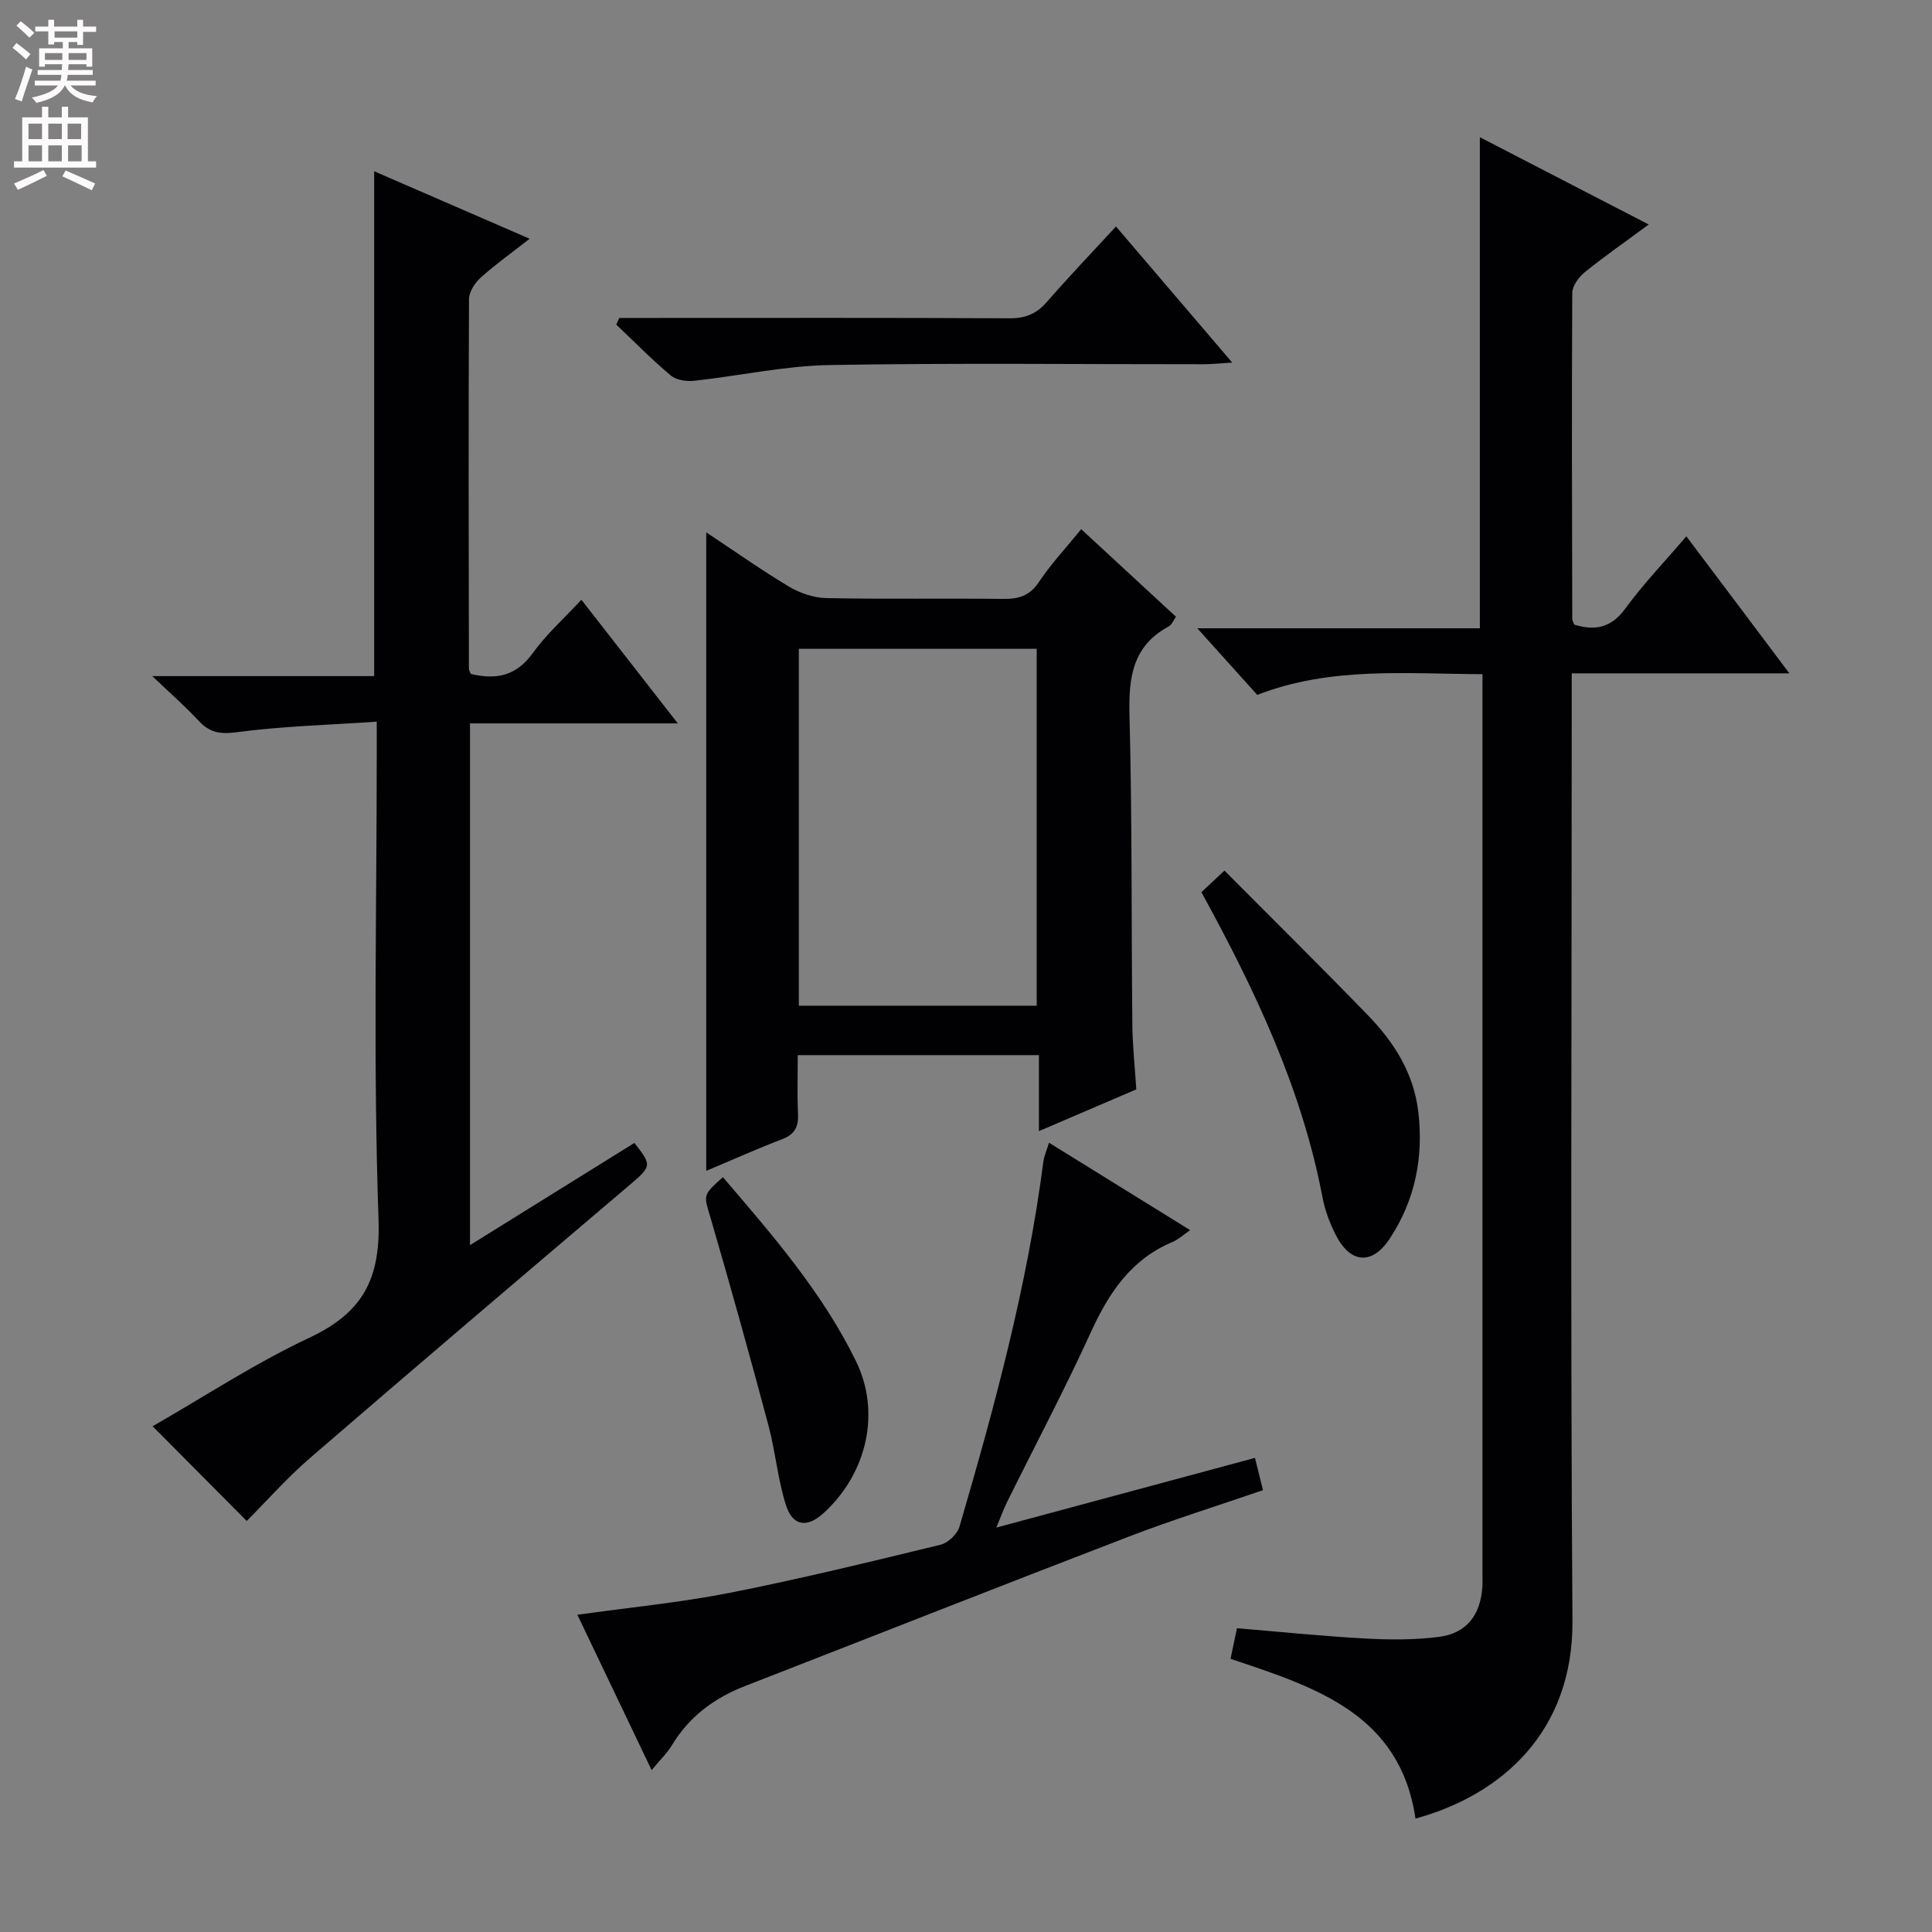 <svg enable-background="new 0 0 400 400" viewBox="0 0 400 400" xmlns="http://www.w3.org/2000/svg"><rect x="0" y="0" width="400" height="400" fill="#808080" stroke="none"/><g fill="#010103"><path d="m370.47 139.41c-15.66 0-29.95 0-45.06 0v6.68c0 63.16-.29 126.32.15 189.48.16 22.88-14.57 36.04-32.5 40.95-3.19-21.68-20.67-27.18-38.29-33.08.44-2.08.86-4.12 1.33-6.33 8.96.74 17.68 1.64 26.42 2.12 5.11.28 10.32.32 15.38-.33 5.72-.73 8.6-4.5 9-10.26.06-.83.03-1.67.03-2.5 0-60.66 0-121.32 0-181.98 0-1.32 0-2.64 0-4.58-15.84-.06-31.44-1.61-46.63 4.29-3.89-4.32-7.76-8.63-12.41-13.79h58.5c0-34.08 0-67.46 0-101.67 11.49 5.94 22.88 11.82 34.96 18.07-4.67 3.45-9.07 6.51-13.23 9.87-1.25 1.01-2.59 2.84-2.6 4.3-.13 22.49-.05 44.99 0 67.49 0 .31.21.62.41 1.18 4.21 1.28 7.59.77 10.57-3.32 3.7-5.07 8.09-9.64 12.64-14.96 7.08 9.39 13.85 18.41 21.33 28.37z"/><path d="m77.47 139.98c0-35.2 0-69.6 0-104.52 10.64 4.62 21.08 9.15 32.19 13.97-3.74 2.92-7.11 5.32-10.17 8.08-1.19 1.07-2.38 2.93-2.39 4.44-.12 25.5-.06 50.99-.02 76.49 0 .3.2.6.38 1.08 5.15 1.25 9.39.51 12.85-4.31 2.78-3.87 6.43-7.12 10.06-11.04 6.6 8.46 13 16.67 19.96 25.6-14.72 0-28.72 0-43.02 0v108.02c11.62-7.22 22.85-14.2 34.04-21.16 3.78 4.88 3.67 4.75-1.84 9.43-21.83 18.53-43.64 37.09-65.32 55.8-4.77 4.12-8.98 8.9-13.11 13.04-6.57-6.62-12.97-13.06-19.48-19.61 10.36-5.93 21.04-12.96 32.49-18.35 10.97-5.16 14.71-12.06 14.28-24.52-1.12-32.13-.37-64.32-.37-96.48 0-1.8 0-3.6 0-6.53-10.02.69-19.62.94-29.09 2.2-3.48.46-5.57.01-7.82-2.42-2.66-2.88-5.64-5.46-9.56-9.21z"/><path d="m223.85 109.56c6.55 6.05 12.98 11.99 19.62 18.13-.56.78-.88 1.67-1.49 2-7.55 4.06-8.34 10.65-8.13 18.46.56 21.3.37 42.61.59 63.92.04 4.46.53 8.91.82 13.47-6.7 2.88-13.07 5.61-20.16 8.65 0-5.5 0-10.5 0-15.74-16.84 0-33.06 0-49.93 0 0 4.18-.14 8.13.05 12.06.13 2.66-.58 4.31-3.24 5.33-5.22 1.99-10.33 4.29-15.76 6.57 0-44.21 0-87.82 0-132.19 5.86 3.88 11.36 7.78 17.13 11.23 2.27 1.36 5.15 2.33 7.77 2.38 12.15.25 24.31.02 36.46.17 3.23.04 5.58-.57 7.52-3.5 2.47-3.72 5.57-7.02 8.75-10.94zm-9.21 98.66c0-24.88 0-49.42 0-73.9-16.59 0-32.81 0-49.25 0v73.9z"/><path d="m217.19 236.59c10.01 6.2 19.41 12.02 29.22 18.1-1.47 1-2.45 1.94-3.62 2.43-8.54 3.57-13.16 10.45-16.88 18.58-5.45 11.94-11.61 23.56-17.43 35.33-.7 1.42-1.24 2.93-2.2 5.24 18.23-4.91 35.63-9.6 53.55-14.43.53 2.14 1.03 4.16 1.66 6.68-9.45 3.25-18.76 6.15-27.84 9.64-26.5 10.18-52.9 20.6-79.36 30.9-6.37 2.48-11.58 6.3-15.16 12.25-.99 1.64-2.43 3.01-4.22 5.17-5.31-11.1-10.27-21.49-15.37-32.16 10.91-1.53 21.32-2.53 31.53-4.54 14.64-2.89 29.15-6.44 43.66-9.96 1.55-.38 3.47-2.2 3.92-3.74 7.27-24.85 14.04-49.84 17.37-75.6.15-1.12.64-2.19 1.17-3.89z"/><path d="m128.22 65.83h6.86c24.64 0 49.27-.06 73.91.07 3.29.02 5.6-.91 7.73-3.36 4.47-5.14 9.18-10.06 14.33-15.65 7.89 9.24 15.58 18.24 24.07 28.18-2.66.16-4.34.34-6.02.34-25.8.02-51.61-.29-77.4.17-9.35.17-18.66 2.25-28.02 3.26-1.58.17-3.68-.15-4.82-1.11-3.93-3.3-7.54-6.99-11.27-10.53.22-.46.42-.92.63-1.37z"/><path d="m248.74 184.72c1.35-1.27 2.56-2.39 4.77-4.47 10 10.06 20 19.93 29.77 30.02 5.39 5.57 9.43 11.95 10.37 19.97 1.11 9.44-.7 18.26-5.87 26.13-3.74 5.7-8.28 5.23-11.3-.84-1.17-2.35-2.15-4.9-2.64-7.47-4.25-22.46-13.85-42.82-25.1-63.34z"/><path d="m149.67 243.72c10.36 12.1 20.61 23.91 27.55 38.09 5.15 10.52 2.35 23.09-6.58 31.35-3.51 3.25-6.52 2.9-7.95-1.64-1.68-5.33-2.15-11.02-3.6-16.44-3.85-14.39-7.83-28.75-12.01-43.05-1.35-4.61-1.7-4.5 2.59-8.31z"/></g><path d="m2.6 9.9.8-1c.9.7 1.9 1.4 2.9 2.3l-.9 1.1c-1.1-1-2-1.8-2.8-2.4zm.5 10.6c.9-2.1 1.6-4.3 2.3-6.7.4.2.8.4 1.3.6-.7 2.1-1.5 4.3-2.2 6.6zm.3-15.2.9-.9c1 .8 2 1.6 2.8 2.4l-1 1c-.9-.9-1.8-1.7-2.7-2.5zm12.6-1.2h1.2v1.4h2.7v1.1h-2.7v2.7h-1.2v-.6h-1.8v1.3h4.9v3.8h-1.2v-.5h-3.7c0 .4-.1.9-.1 1.2h5.1v1h-5.2c0 .5-.1.9-.2 1.2h6v1h-5.2c1.1 1.3 2.9 2 5.5 2.2-.4.4-.7.8-.9 1.3-2.9-.5-4.8-1.6-5.7-3.5h-.1c-.8 1.7-2.7 2.9-5.9 3.6-.2-.4-.6-.8-.9-1.1 2.8-.6 4.6-1.4 5.4-2.5h-4.8v-1h5.3c.1-.3.2-.7.2-1.2h-4.9v-1h5c0-.4 0-.8.1-1.2h-3.6v.5h-1.2v-3.8h4.9v-1.3h-1.8v.5h-1.2v-2.7h-2.7v-1h2.7v-1.4h1.2v1.4h4.8zm-6.7 8.3h3.6c0-.4 0-.9 0-1.4h-3.6zm1.9-4.6h4.8v-1.3h-4.7v1.3zm6.7 3.2h-3.7v1.4h3.7z" fill="#fcfafa"/><path d="m8.7 22.1h1.3v2.2h2.8v-2.2h1.3v2.2h4.1v9.1h1.7v1.3h-17v-1.3h1.7v-9.1h4.1zm.3 13.1.7 1.2c-1.8.9-3.8 1.9-6 2.9-.2-.4-.5-.8-.8-1.3 2.3-1 4.4-1.9 6.1-2.8zm-3.1-6.4h2.8v-3.2h-2.8zm0 4.6h2.8v-3.3h-2.8zm4.1-4.6h2.8v-3.2h-2.8zm0 4.6h2.8v-3.3h-2.8zm3.6 1.9c2.1.9 4.1 1.8 6.1 2.7l-.7 1.4c-2.2-1.1-4.2-2-6.1-2.9zm3.2-9.7h-2.8v3.2h2.8zm-2.7 7.8h2.8v-3.3h-2.8z" fill="#fcfafa"/></svg>